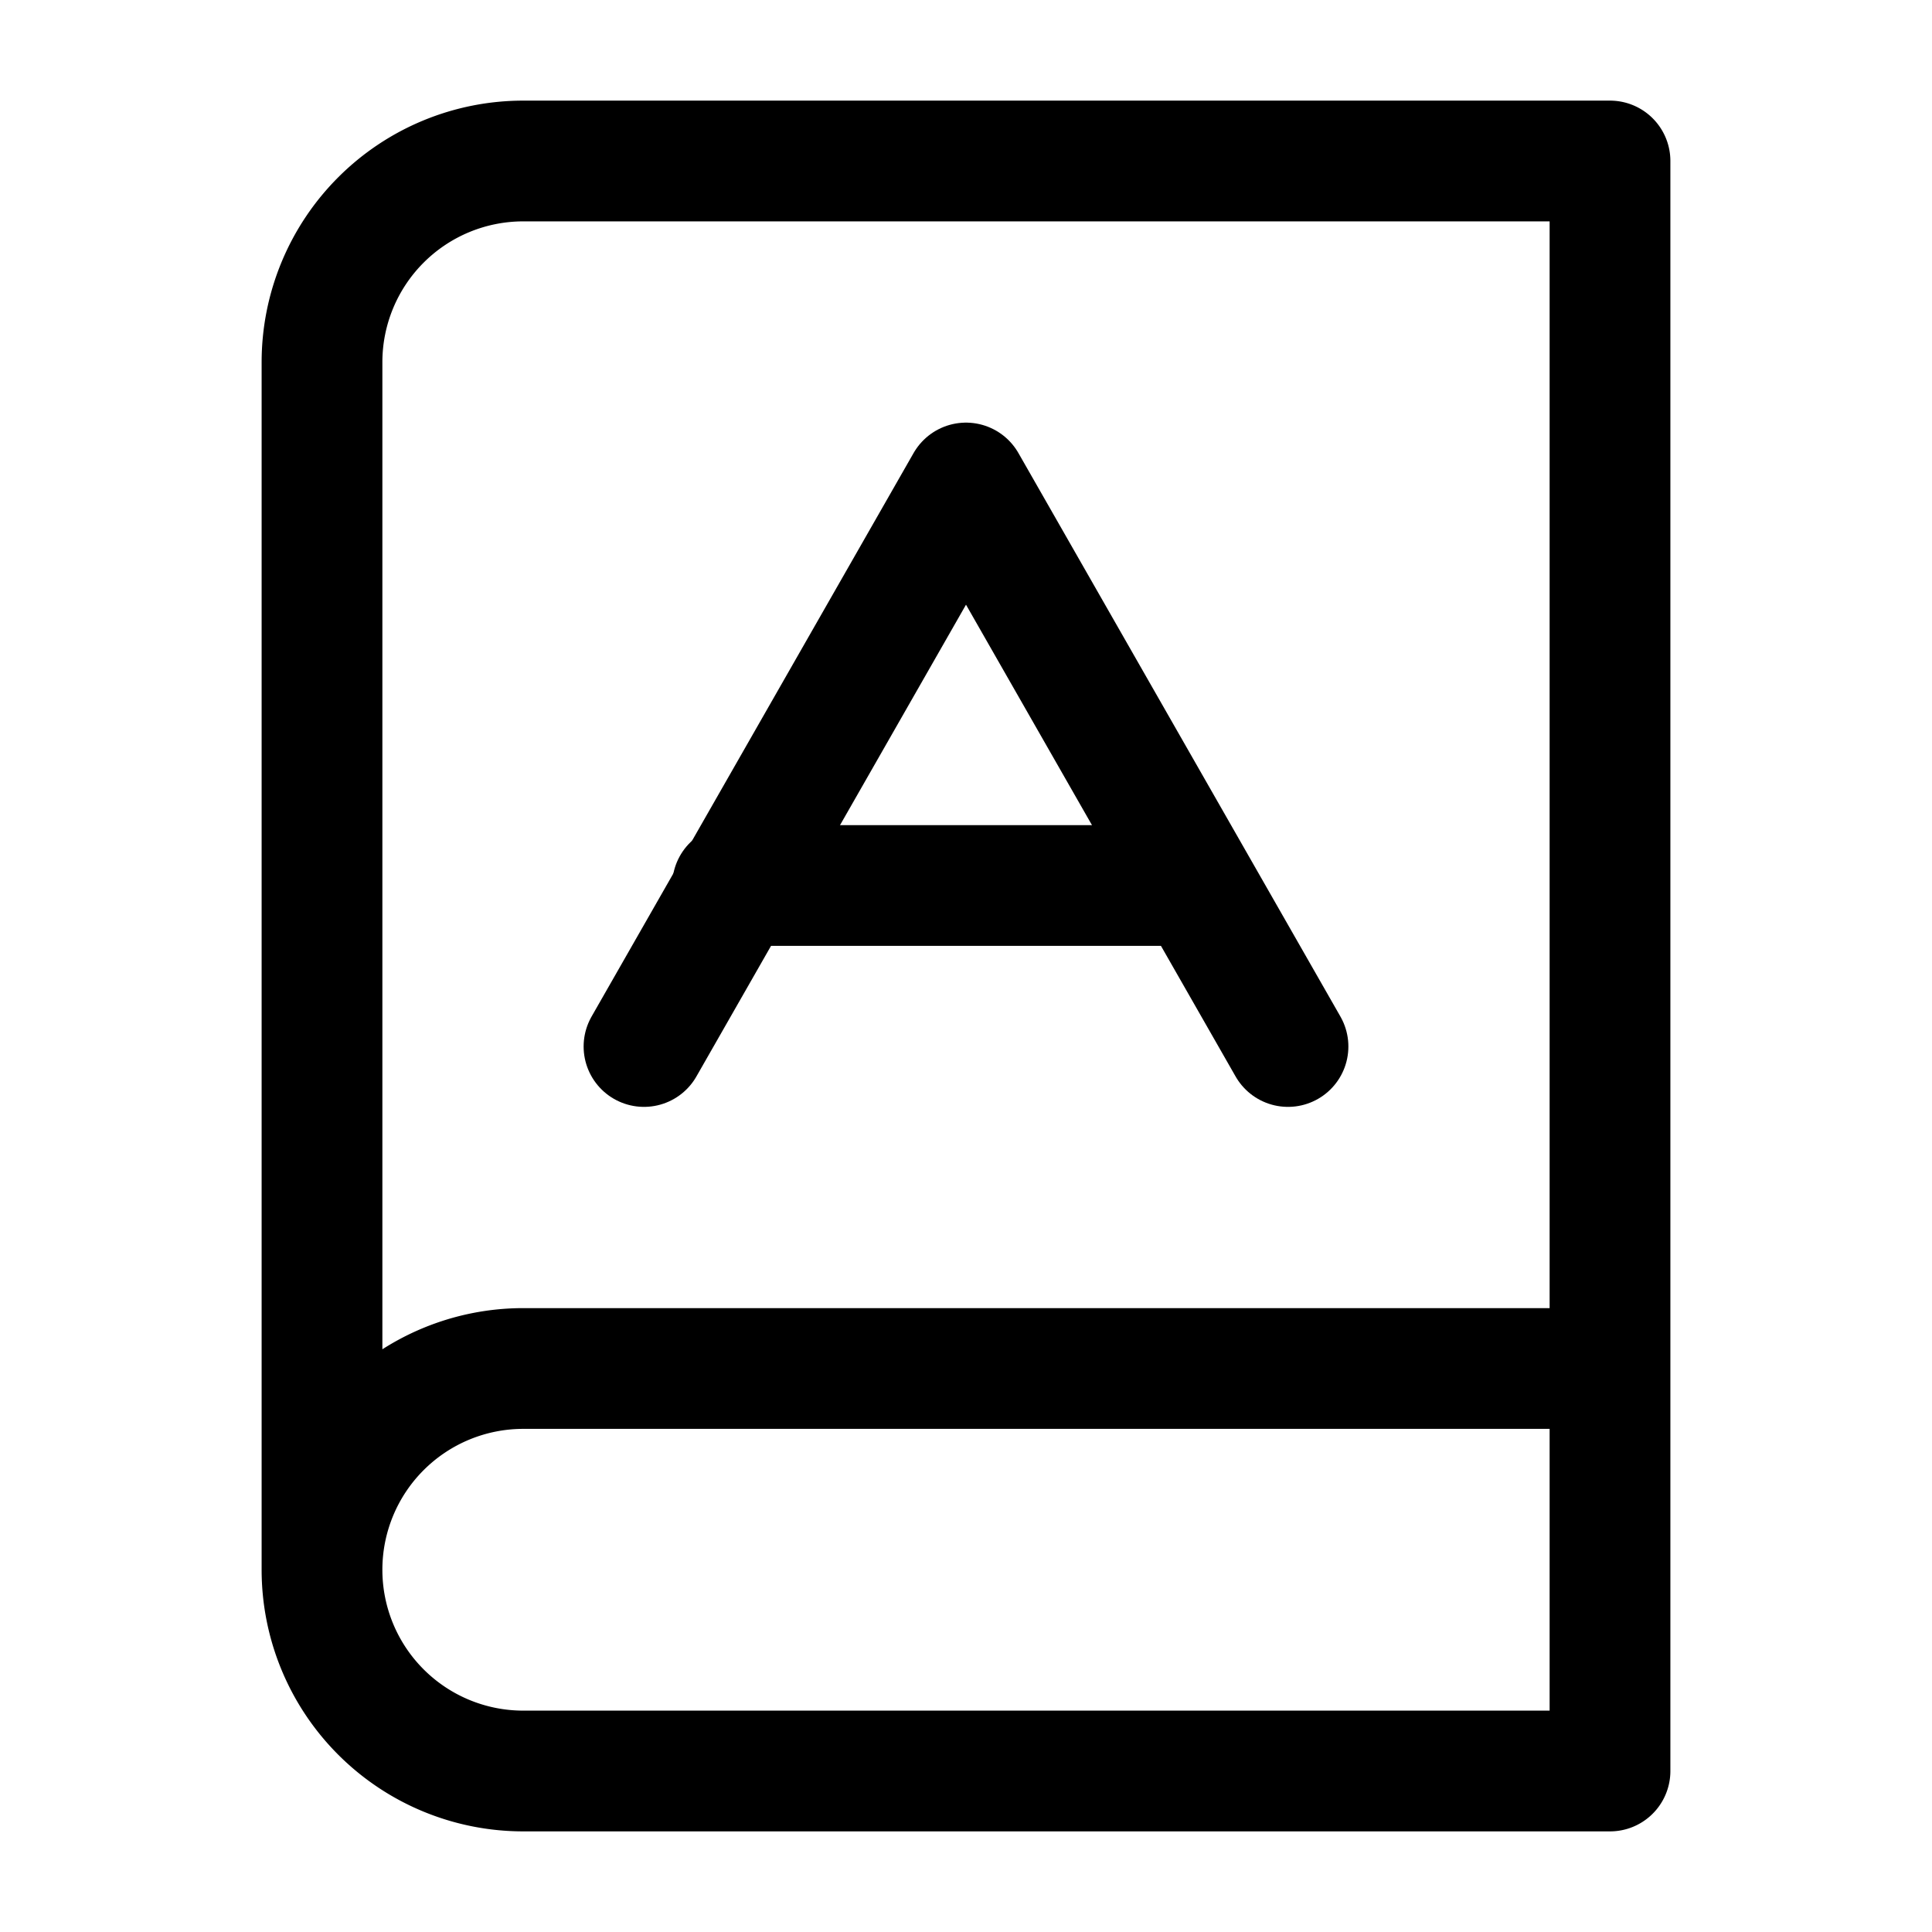 <svg xmlns="http://www.w3.org/2000/svg" class="h-5 w-5"
    viewBox="0 0 24 24" stroke-linecap="round" stroke-linejoin="round">
    <path d="M4 19.5v-15A2.5 2.5 0 0 1 6.5 2H20v20H6.5a2.5 2.5 0 0 1 0-5H20" fill="none"
        stroke="black" stroke-width="1.5px"></path>
    <path d="m8 13 4-7 4 7" fill="none" stroke="black" stroke-width="1.5px"></path>
    <path d="M9.1 11h5.7" fill="none" stroke="black" stroke-width="1.5px"></path>
</svg>